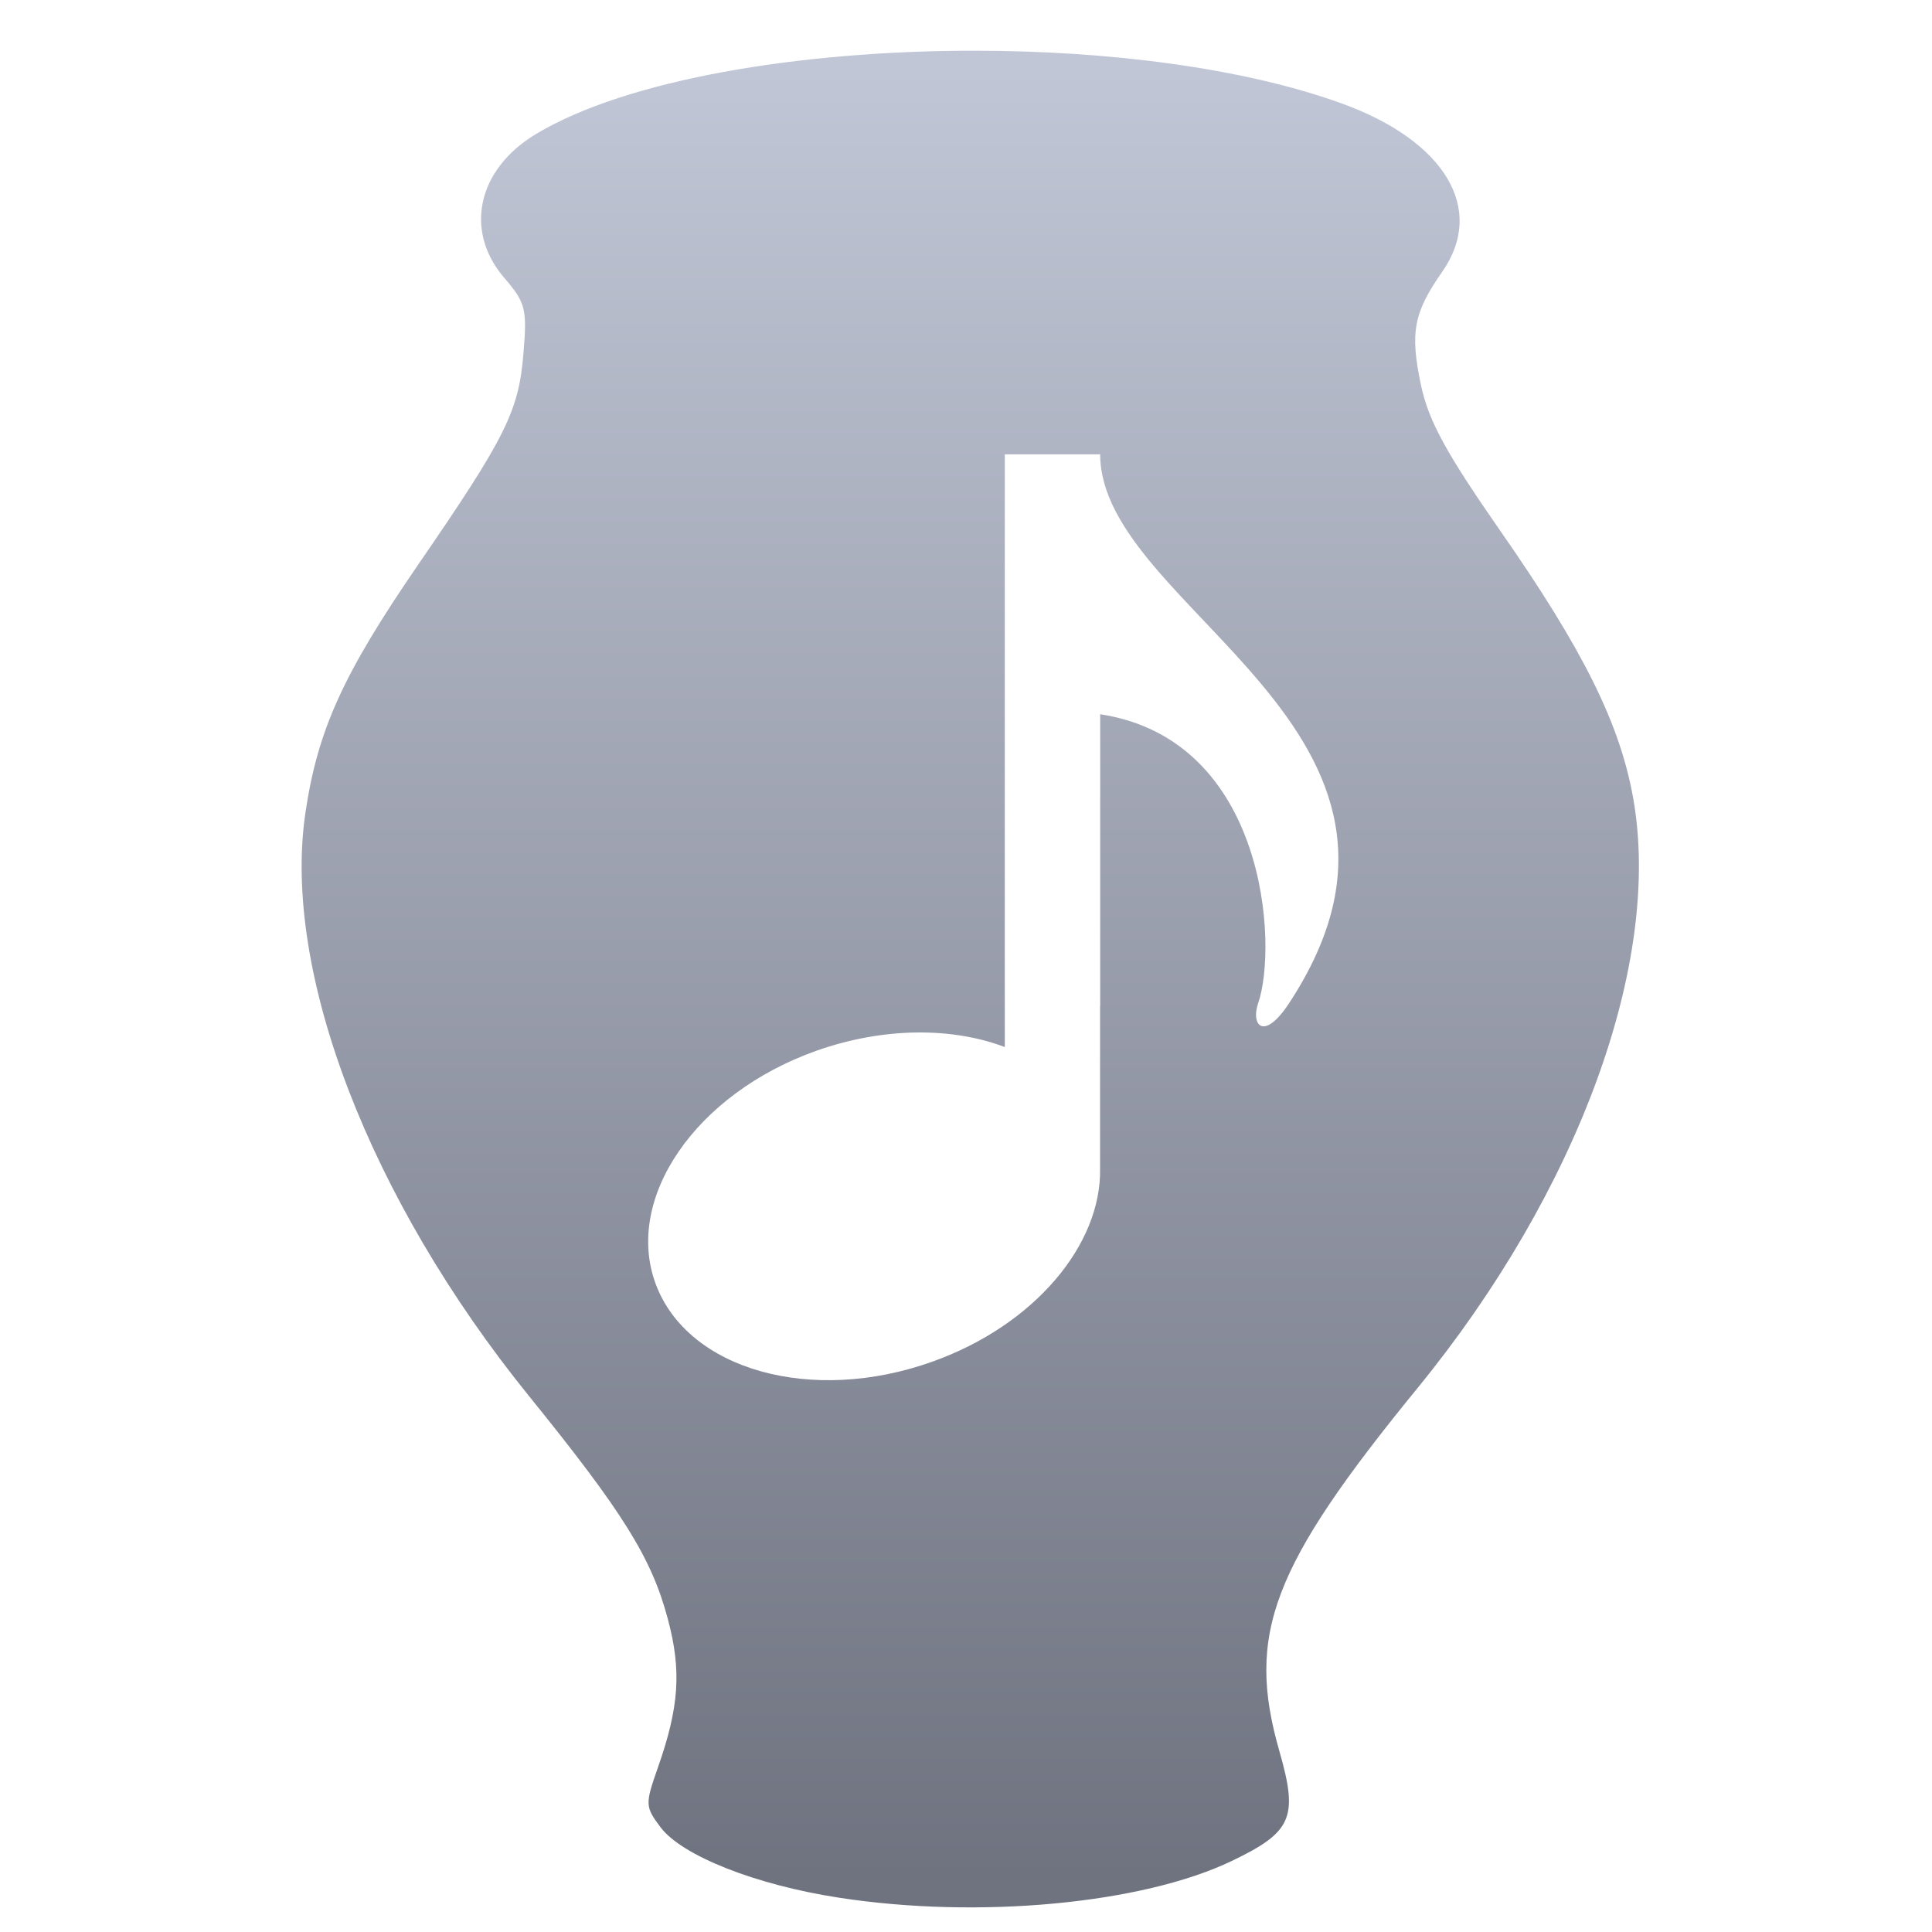 <svg xmlns="http://www.w3.org/2000/svg" xmlns:xlink="http://www.w3.org/1999/xlink" width="64" height="64" viewBox="0 0 64 64" version="1.1"><defs><linearGradient id="linear0" gradientUnits="userSpaceOnUse" x1="0" y1="0" x2="0" y2="1" gradientTransform="matrix(60.972,0,0,59.873,1.594,2.311)"><stop offset="0" style="stop-color:#c1c6d6;stop-opacity:1;"/><stop offset="1" style="stop-color:#6f7380;stop-opacity:1;"/></linearGradient></defs><g id="surface1"><path style=" stroke:none;fill-rule:nonzero;fill:url(#linear0);" d="M 32.215 1.68 C 26.465 1.684 20.75 2.641 17.758 4.438 C 15.812 5.605 15.363 7.648 16.707 9.207 C 17.41 10.023 17.465 10.238 17.34 11.699 C 17.188 13.621 16.754 14.484 13.84 18.723 C 11.355 22.344 10.516 24.195 10.113 26.957 C 9.352 32.199 12.23 39.703 17.527 46.25 C 20.645 50.102 21.586 51.613 22.121 53.625 C 22.582 55.34 22.5 56.547 21.789 58.566 C 21.367 59.77 21.367 59.848 21.891 60.543 C 22.605 61.477 25.039 62.441 27.789 62.863 C 32.41 63.578 37.836 63.07 40.801 61.648 C 42.805 60.688 43.012 60.207 42.383 58.016 C 41.27 54.141 42.121 51.902 46.961 45.977 C 52.293 39.449 55.066 31.863 54.102 26.445 C 53.664 23.977 52.449 21.531 49.711 17.602 C 47.898 14.996 47.328 13.949 47.074 12.77 C 46.703 11.016 46.824 10.363 47.777 9 C 49.223 6.93 47.875 4.668 44.445 3.426 C 41.184 2.246 36.688 1.676 32.215 1.68 M 33.285 15.051 L 36.445 15.051 C 36.445 20.207 48.652 24.191 42.699 33.238 C 41.867 34.504 41.43 33.965 41.676 33.238 C 42.34 31.324 41.961 24.504 36.445 23.66 L 36.445 33.328 L 36.441 33.328 L 36.441 38.703 C 36.496 41.223 34.273 43.902 30.879 45.109 C 26.887 46.535 22.785 45.383 21.723 42.539 C 20.664 39.691 23.047 36.23 27.039 34.809 C 29.273 34.02 31.535 34.023 33.285 34.684 L 33.285 15.051 "/></g></svg>
